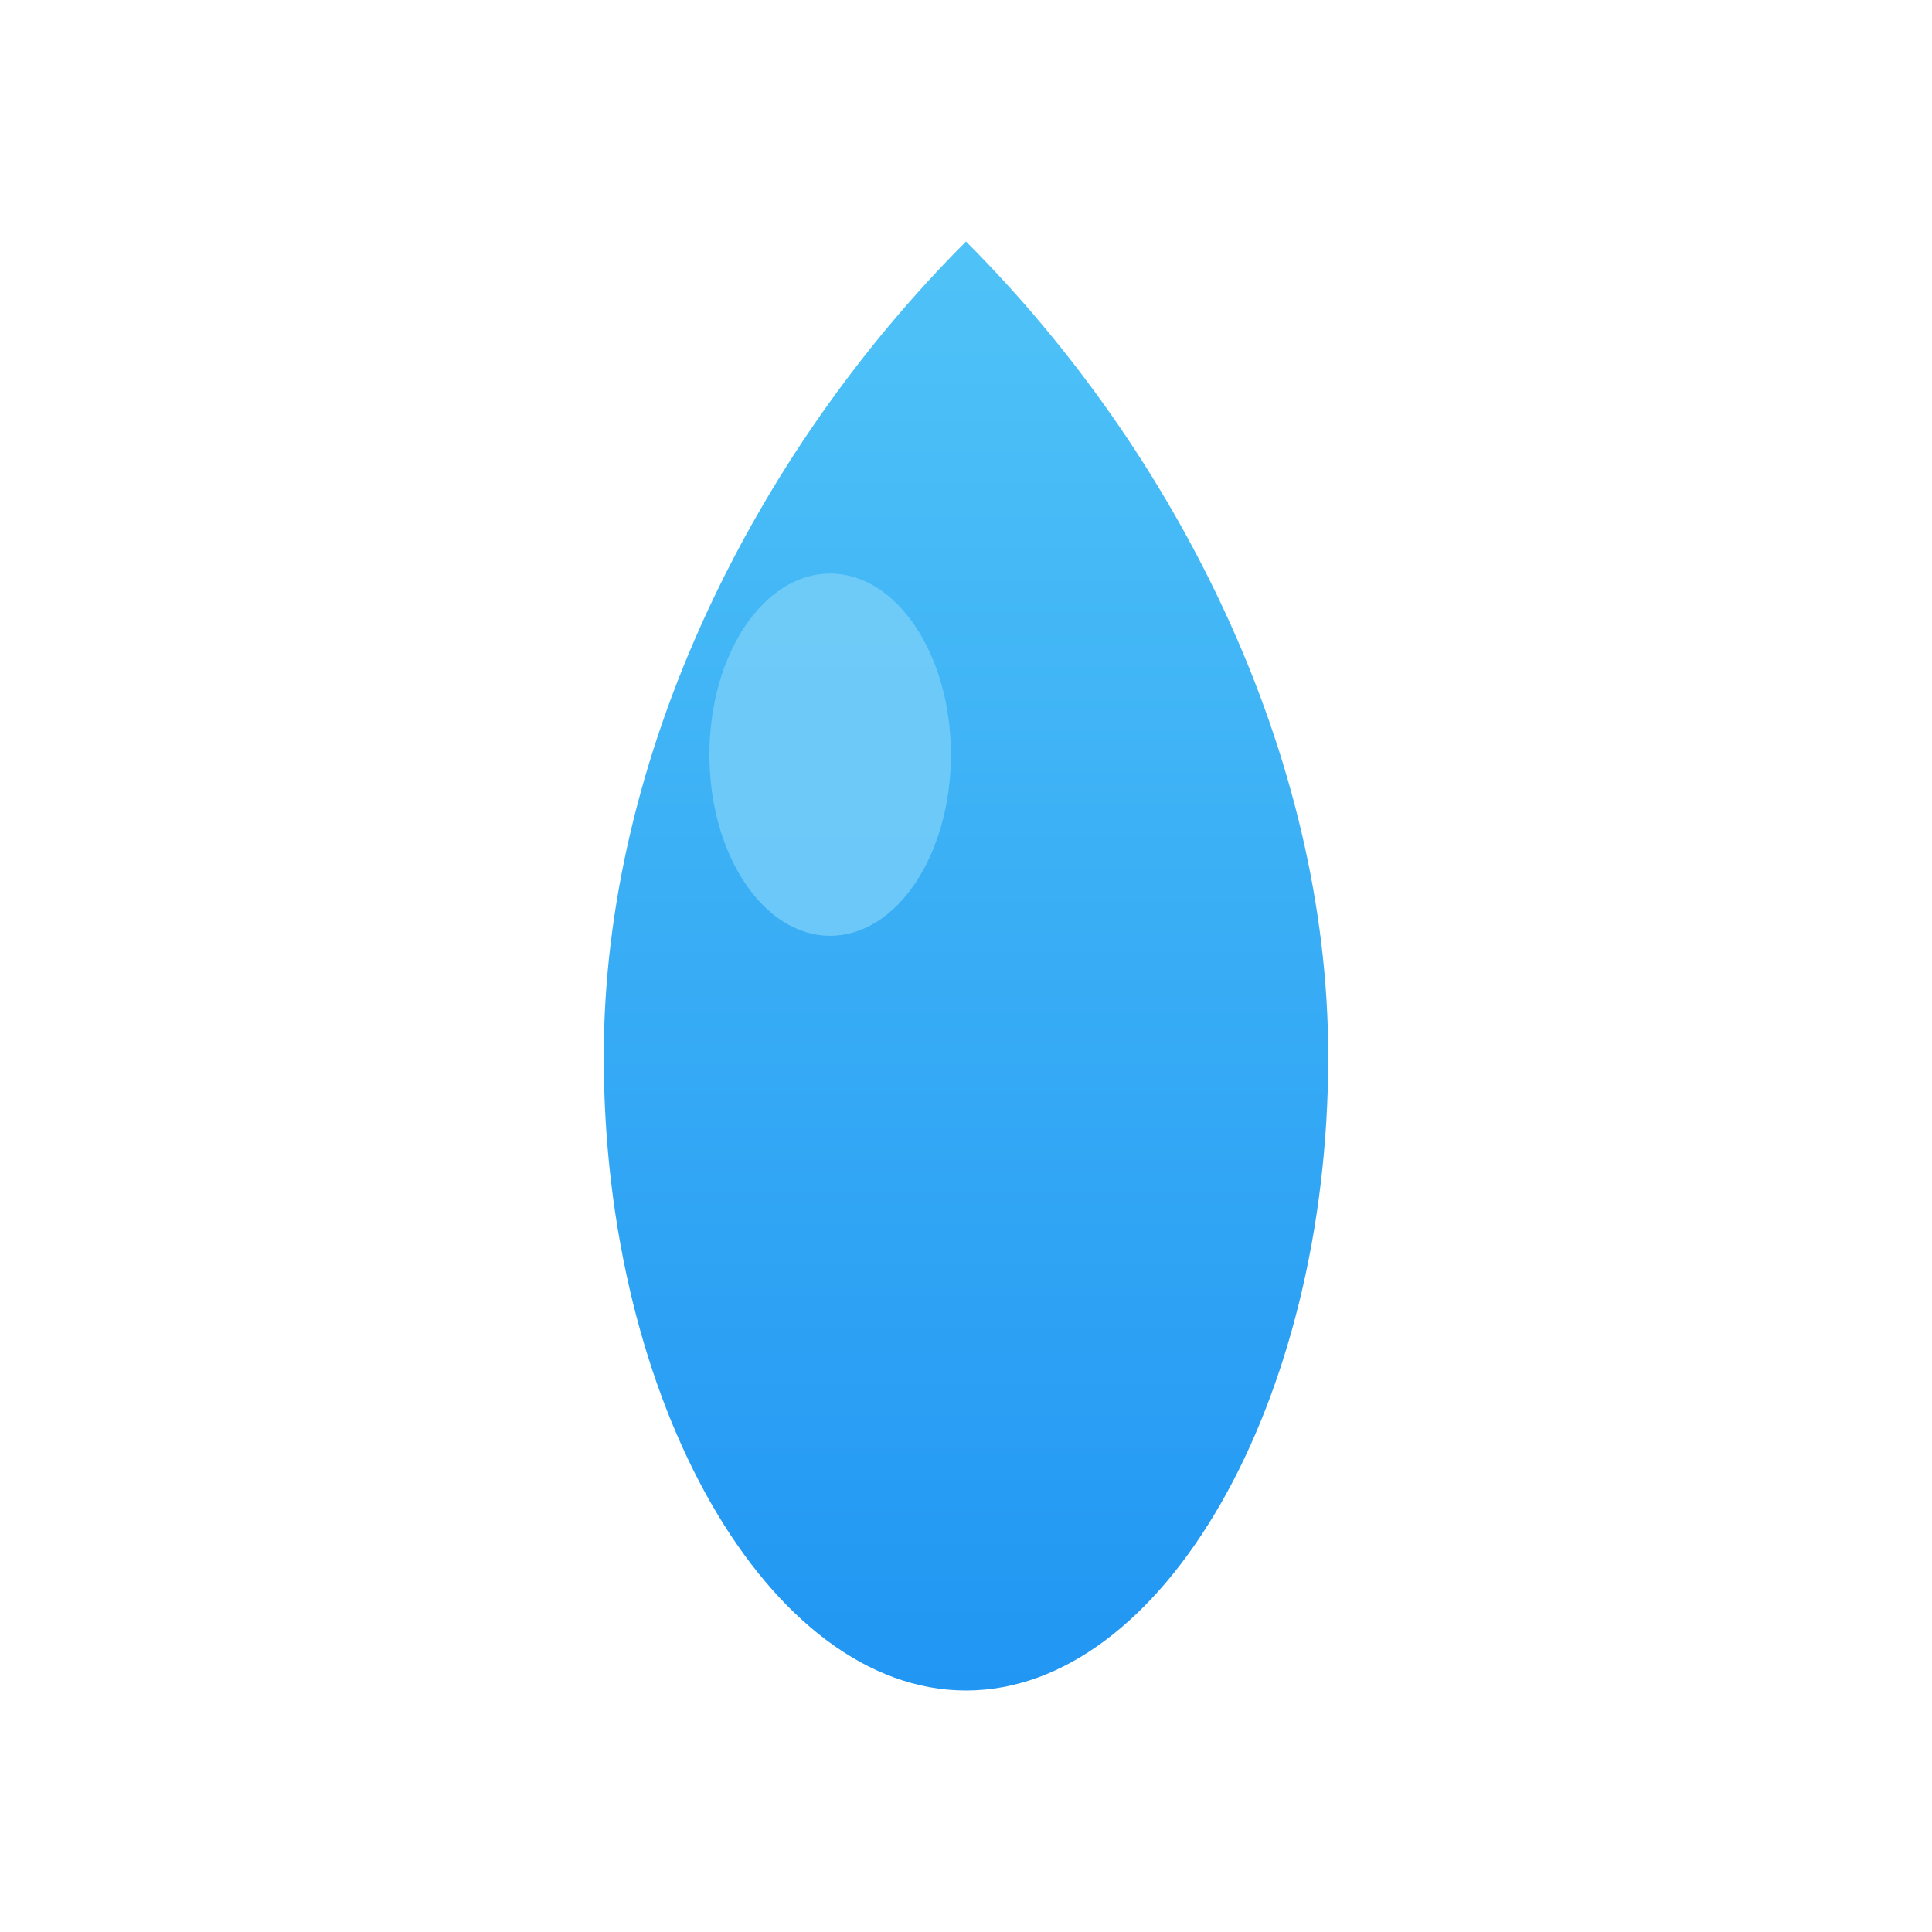 <?xml version="1.0" encoding="UTF-8" standalone="no"?>
<svg version="1.1" xmlns="http://www.w3.org/2000/svg" viewBox="0 0 128 128">
  <defs>
    <linearGradient id="splashGradient" x1="0%" y1="0%" x2="0%" y2="100%">
      <stop offset="0%" style="stop-color:#4FC3F7;stop-opacity:1" />
      <stop offset="100%" style="stop-color:#2196F3;stop-opacity:1" />
    </linearGradient>
  </defs>
  <!-- Water drop -->
  <path d="M64 16 C 50 30, 40 50, 40 70 C 40 93, 51 112, 64 112 C 77 112, 88 93, 88 70 C 88 50, 78 30, 64 16 Z" 
        fill="url(#splashGradient)"/>
  <!-- Highlight -->
  <ellipse cx="55" cy="50" rx="8" ry="12" fill="#81D4FA" opacity="0.7"/>
</svg>